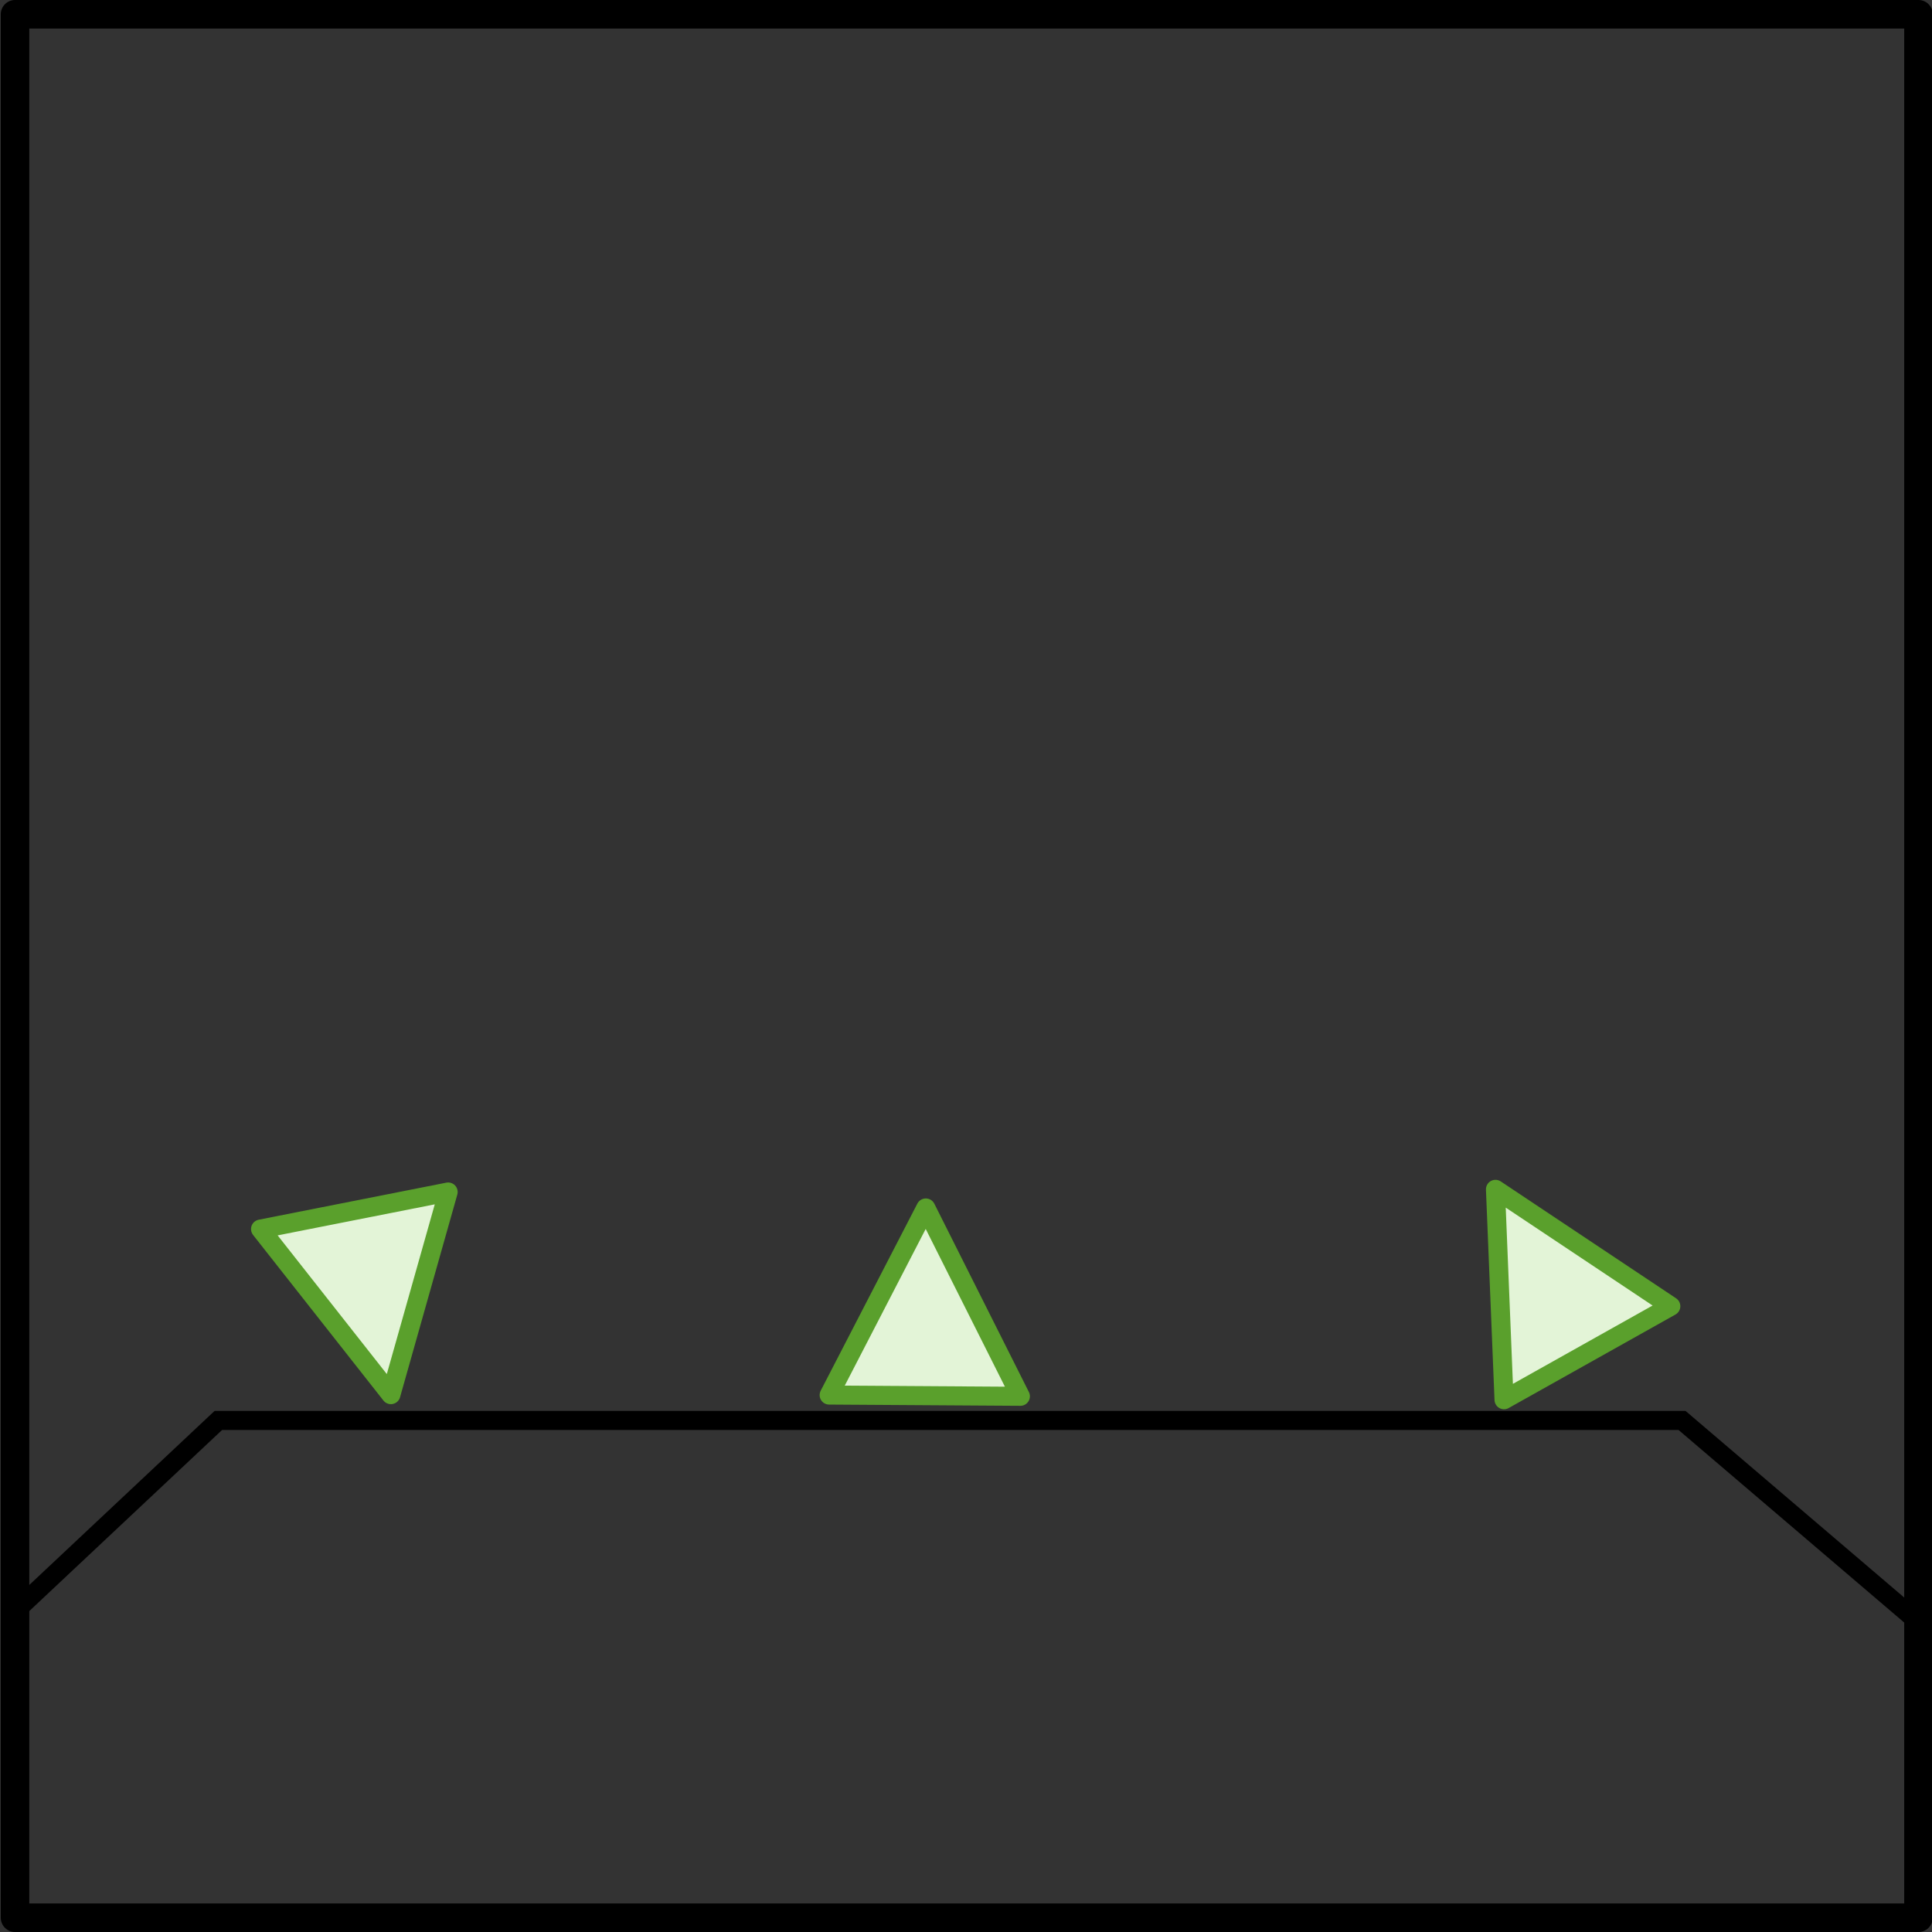 <?xml version="1.0" encoding="UTF-8" standalone="no"?>
<!-- Created with Inkscape (http://www.inkscape.org/) -->

<svg
   xmlns:dc="http://purl.org/dc/elements/1.1/"
   xmlns:cc="http://creativecommons.org/ns#"
   xmlns:rdf="http://www.w3.org/1999/02/22-rdf-syntax-ns#"
   xmlns:svg="http://www.w3.org/2000/svg"
   xmlns="http://www.w3.org/2000/svg"
   xmlns:sodipodi="http://sodipodi.sourceforge.net/DTD/sodipodi-0.dtd"
   xmlns:inkscape="http://www.inkscape.org/namespaces/inkscape"
   width="101.5"
   height="101.5"
   id="svg10683"
   version="1.1"
   inkscape:version="0.47 r22583"
   sodipodi:docname="pbp-scene-2-4.svg">
  <rect width="100%" height="100%" fill="#333333" stroke="none"/>
  <defs
     id="defs10685" />
  <sodipodi:namedview
     id="base"
     pagecolor="#ffffff"
     bordercolor="#666666"
     borderopacity="1.0"
     inkscape:pageopacity="0.0"
     inkscape:pageshadow="2"
     inkscape:zoom="2.8"
     inkscape:cx="33.165975"
     inkscape:cy="52.261968"
     inkscape:document-units="px"
     inkscape:current-layer="layer1-44"
     showgrid="false"
     inkscape:window-width="774"
     inkscape:window-height="675"
     inkscape:window-x="381"
     inkscape:window-y="42"
     inkscape:window-maximized="0" />
  <g
     inkscape:label="Layer 1"
     inkscape:groupmode="layer"
     id="layer1"
     transform="translate(0,-950.862)">
    <g
       id="layer1-8"
       inkscape:label="Layer 1"
       transform="translate(0,4.1673852e-6)">
      <g
         id="layer1-44"
         inkscape:label="Layer 1"
         transform="translate(-0.032,952.105)">
        <rect
           style="color:#000000;fill:none;stroke:#000000;stroke-width:1.5;stroke-linecap:square;stroke-linejoin:round;stroke-miterlimit:4;stroke-opacity:1;stroke-dasharray:none;stroke-dashoffset:0;marker:none;visibility:visible;display:inline;overflow:visible;enable-background:accumulate"
           id="rect3685-7"
           width="100"
           height="100"
           x="0.822"
           y="-0.493" />
        <path
           inkscape:connector-curvature="0"
           id="path3624-51"
           d="M 0.657,83.569 11.502,73.382 l 76.898,0 12.323,10.516"
           style="fill:none;stroke:#000000;stroke-width:1px;stroke-linecap:butt;stroke-linejoin:miter;stroke-opacity:1" />
        <path
           style="color:#000000;fill:#e3f4d7;fill-opacity:1;fill-rule:nonzero;stroke:#5aa02c;stroke-width:1;stroke-linecap:round;stroke-linejoin:round;stroke-miterlimit:4;stroke-opacity:1;stroke-dasharray:none;stroke-dashoffset:0;marker:none;visibility:visible;display:inline;overflow:visible;enable-background:accumulate"
           d="m 43.593,72.048 5.078,-9.829 4.968,9.894 z"
           id="path7511-64"
           inkscape:connector-curvature="0"
           sodipodi:nodetypes="cccc" />
        <path
           style="color:#000000;fill:#e3f4d7;fill-opacity:1;fill-rule:nonzero;stroke:#5aa02c;stroke-width:1;stroke-linecap:round;stroke-linejoin:round;stroke-miterlimit:4;stroke-opacity:1;stroke-dasharray:none;stroke-dashoffset:0;marker:none;visibility:visible;display:inline;overflow:visible;enable-background:accumulate"
           d="m 79.048,72.294 -0.45,-11.054 9.212,6.141 z"
           id="path7511-0"
           inkscape:connector-curvature="0"
           sodipodi:nodetypes="cccc" />
        <path
           style="color:#000000;fill:#e3f4d7;fill-opacity:1;fill-rule:nonzero;stroke:#5aa02c;stroke-width:1;stroke-linecap:round;stroke-linejoin:round;stroke-miterlimit:4;stroke-opacity:1;stroke-dasharray:none;stroke-dashoffset:0;marker:none;visibility:visible;display:inline;overflow:visible;enable-background:accumulate"
           d="M 23.576,61.38 20.568,72.026 13.72,63.327 z"
           id="path7511-55"
           inkscape:connector-curvature="0"
           sodipodi:nodetypes="cccc" />
      </g>
    </g>
  </g>
</svg>
